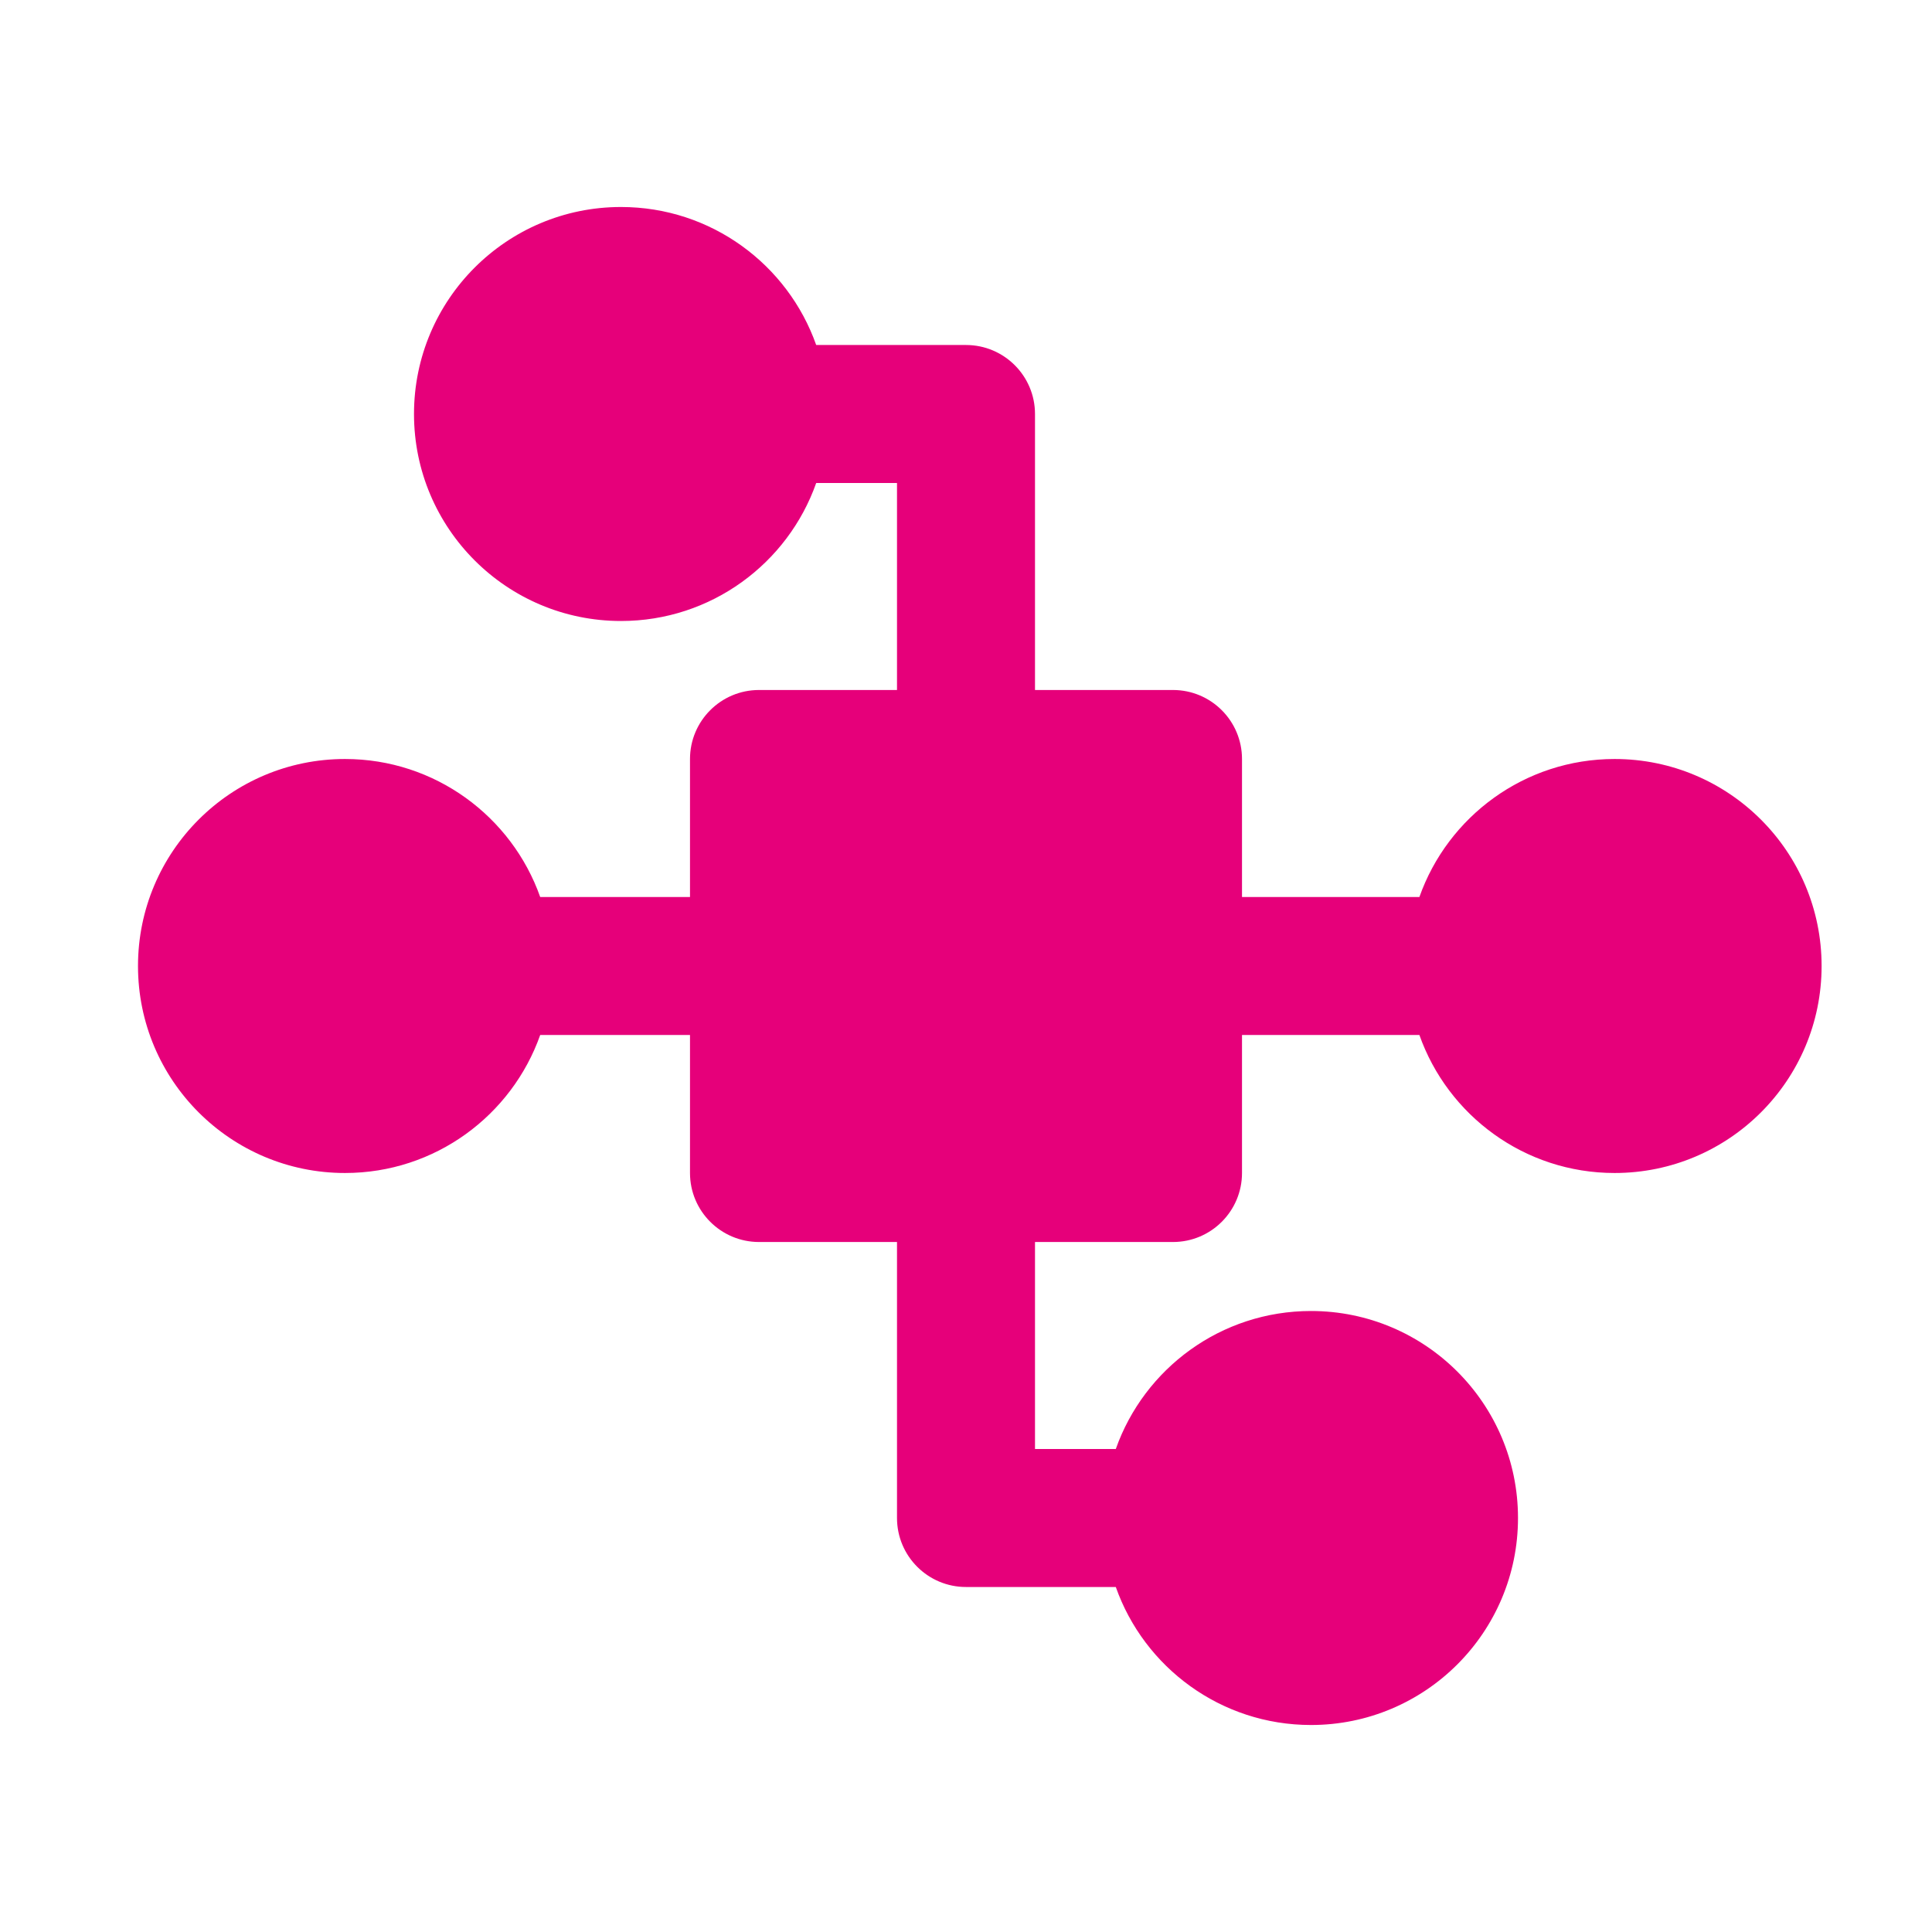 <svg width="48" height="48" viewBox="0 0 28 28" fill="#e6007a" xmlns="http://www.w3.org/2000/svg" stroke-width="2" stroke-linecap="round" stroke-linejoin="round" stroke="#e6007a"><path fill-rule="evenodd" clip-rule="evenodd" d="M6 6C6 4.343 7.343 3 9 3C10.306 3 11.418 3.835 11.829 5H14C14.552 5 15 5.448 15 6V10H17C17.552 10 18 10.448 18 11V13H20.571C20.983 11.835 22.094 11 23.4 11C25.057 11 26.4 12.343 26.4 14C26.4 15.657 25.057 17 23.4 17C22.094 17 20.983 16.165 20.571 15H18V17C18 17.552 17.552 18 17 18H15L15 21H16.171C16.582 19.835 17.694 19 19 19C20.657 19 22 20.343 22 22C22 23.657 20.657 25 19 25C17.694 25 16.582 24.165 16.171 23H14C13.448 23 13 22.552 13 22L13 18H11C10.448 18 10 17.552 10 17V15H7.829C7.417 16.165 6.306 17 5 17C3.343 17 2 15.657 2 14C2 12.343 3.343 11 5 11C6.306 11 7.417 11.835 7.829 13H10V11C10 10.448 10.448 10 11 10H13V7H11.829C11.418 8.165 10.306 9 9 9C7.343 9 6 7.657 6 6Z" stroke="none"></path></svg>